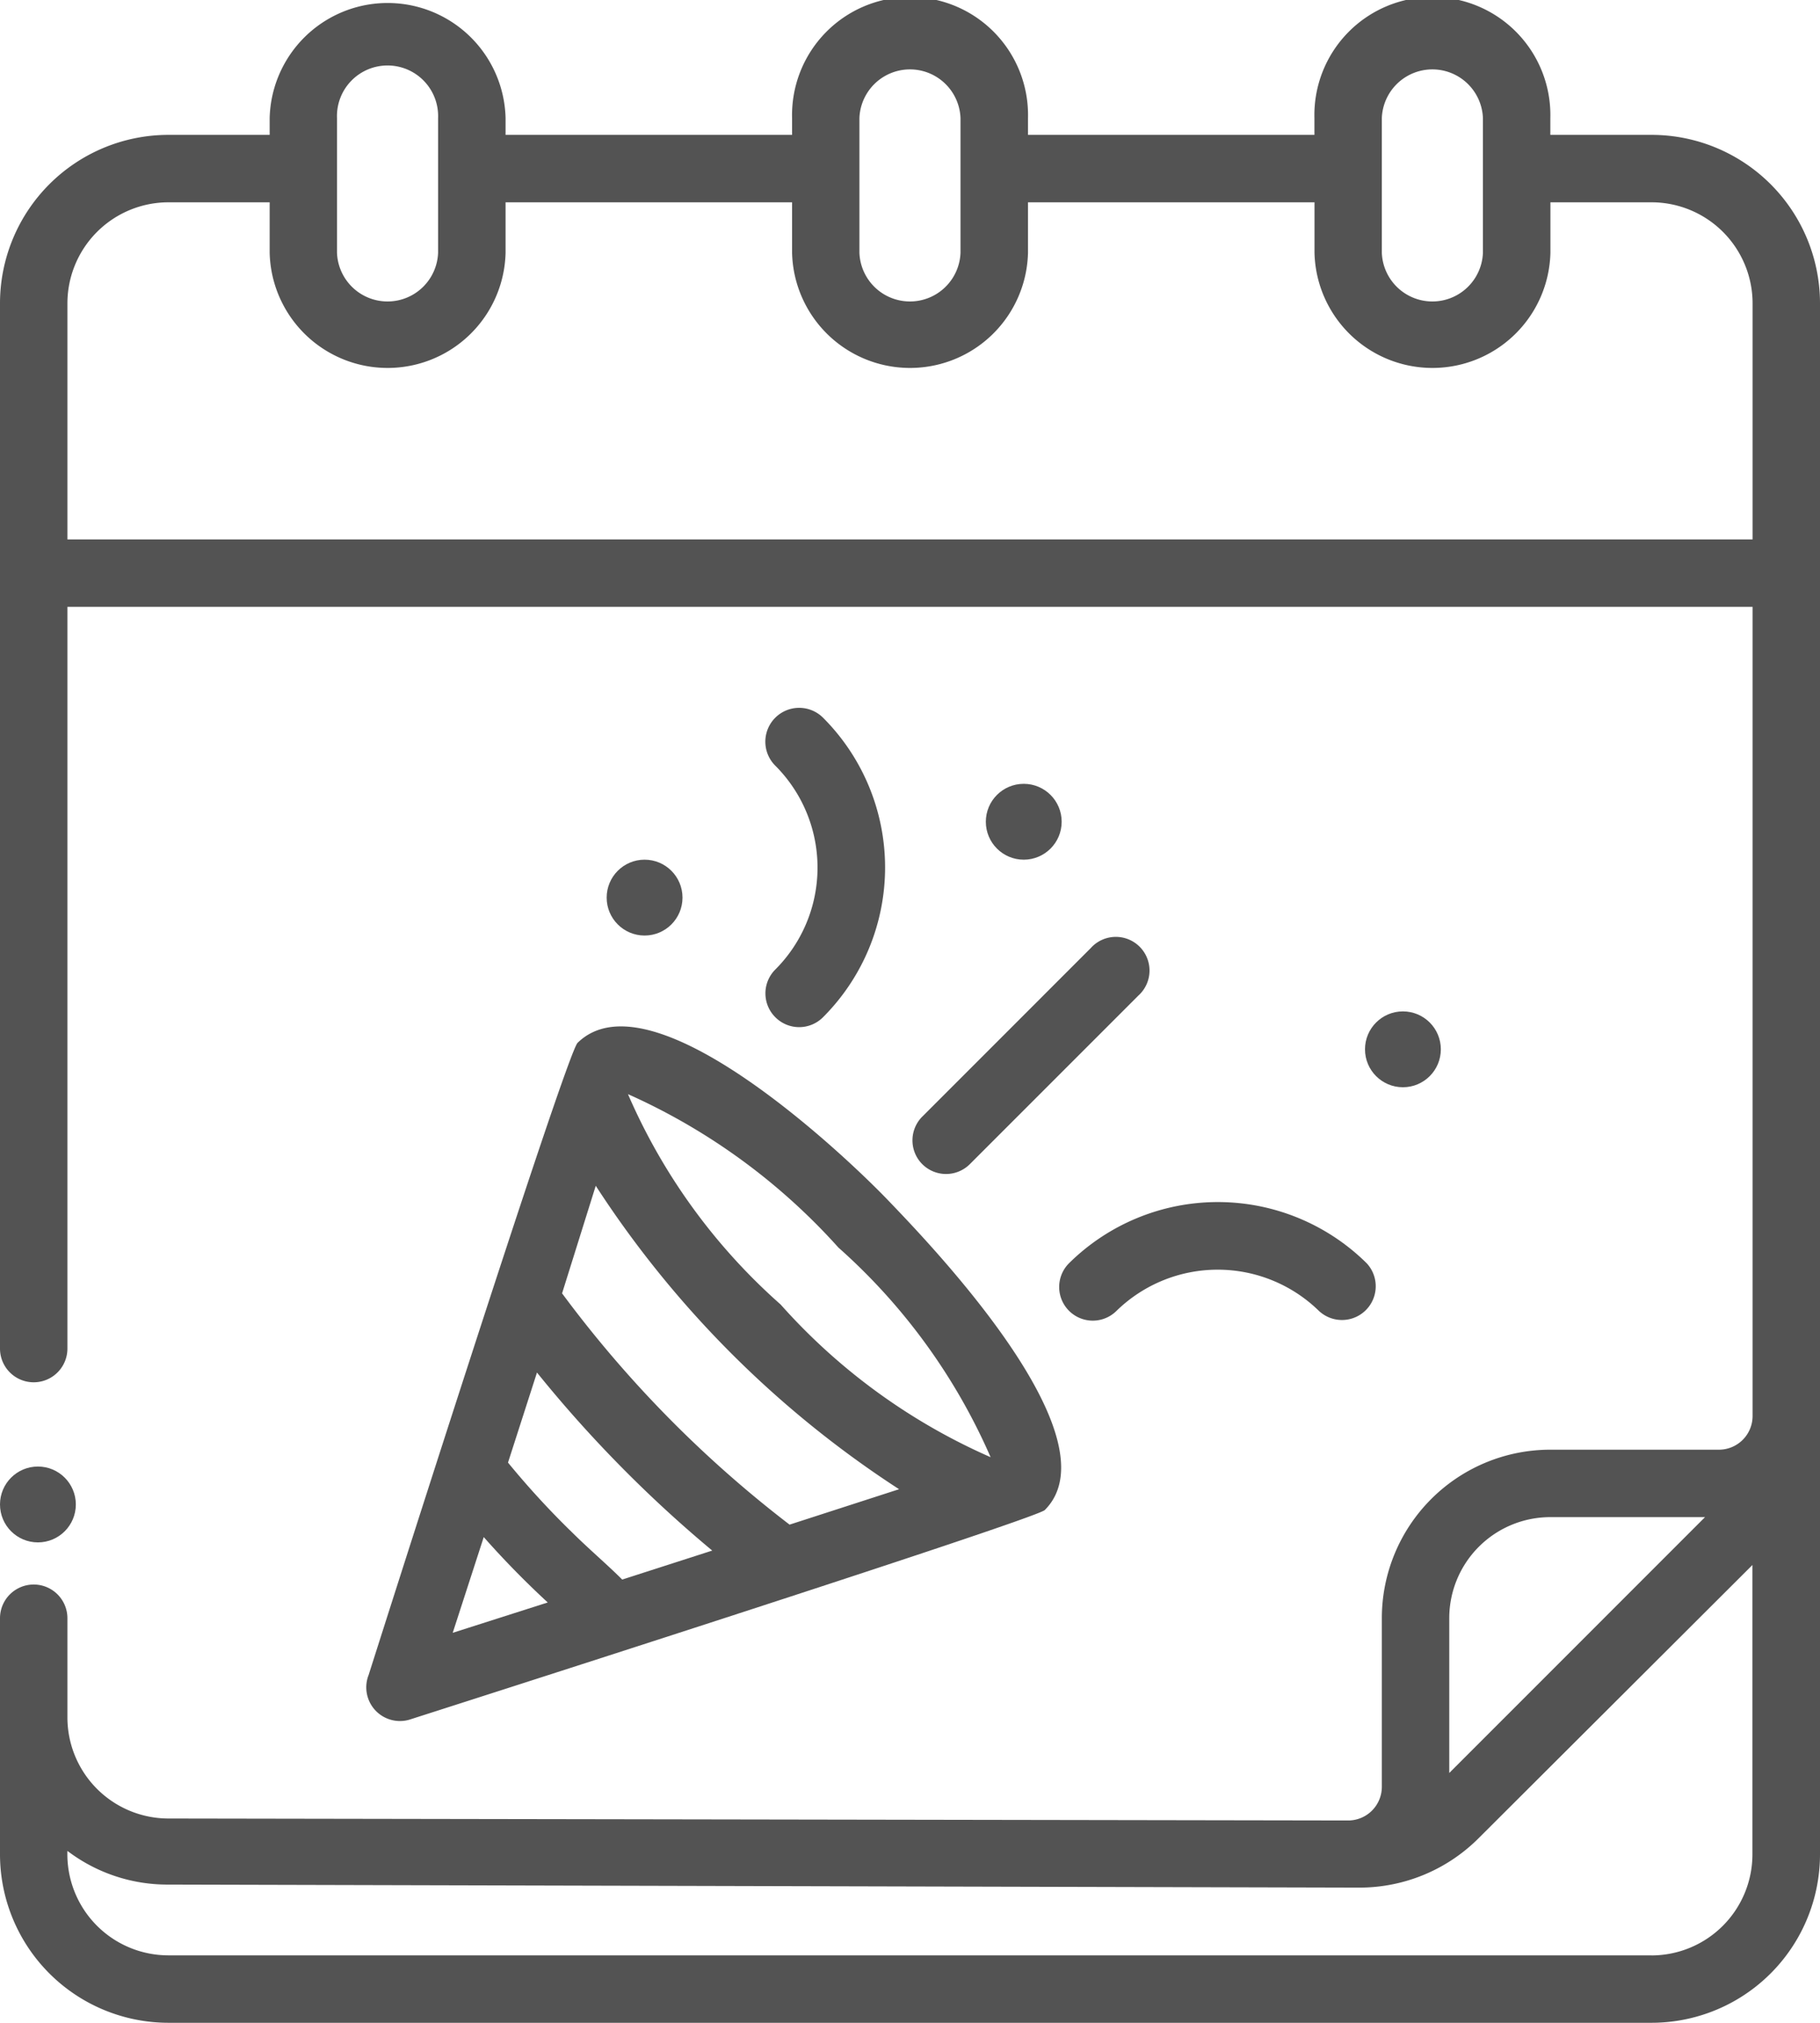 <svg xmlns="http://www.w3.org/2000/svg" width="24" height="26.667" viewBox="0 0 24 26.667">
  <g id="Outline" transform="translate(-5 -2)">
    <g id="Outline-2" data-name="Outline" transform="translate(5 2)">
      <circle id="Ellipse_230" data-name="Ellipse 230" cx="0.5" cy="0.5" r="0.5" transform="translate(18 13.333)" fill="#535353"/>
      <circle id="Ellipse_231" data-name="Ellipse 231" cx="0.5" cy="0.5" r="0.5" transform="translate(8 11.333)" fill="#535353"/>
      <ellipse id="Ellipse_232" data-name="Ellipse 232" cy="0.5" ry="0.5" transform="translate(16 17.333)" fill="#535353"/>
      <circle id="Ellipse_233" data-name="Ellipse 233" cx="0.5" cy="0.5" r="0.5" transform="translate(13 10.333)" fill="#535353"/>
      <path id="Path_1467" data-name="Path 1467" d="M32.2,32.775a.444.444,0,0,0,.627,0l2.222-2.222a.444.444,0,1,0-.627-.627L32.2,32.148A.444.444,0,0,0,32.2,32.775Z" transform="translate(-20.038 -17.428)" fill="#535353"/>
      <path id="Path_1468" data-name="Path 1468" d="M15.9,41a.444.444,0,0,0,.56.582s8.2-2.622,8.356-2.756c.96-.96-1.56-3.556-2.071-4.089s-3.111-3.027-4.089-2.071C18.506,32.8,15.9,41,15.9,41Zm5.551-1.982a15.325,15.325,0,0,1-3-3.049l.444-1.418a13.547,13.547,0,0,0,4,4Zm-2.9.071a11.138,11.138,0,0,1-.813-.889l.382-1.187a16.742,16.742,0,0,0,2.311,2.347l-1.187.382C19.039,39.537,18.79,39.328,18.555,39.092Zm-1.133.093a11.863,11.863,0,0,0,.844.862l-1.253.4Zm4.671-3.822a7.928,7.928,0,0,1,2.013,2.769,8.01,8.01,0,0,1-2.769-2.013,7.864,7.864,0,0,1-2.013-2.773A8.237,8.237,0,0,1,22.093,35.363Z" transform="translate(-11.039 -18.919)" fill="#535353"/>
      <path id="Path_1469" data-name="Path 1469" d="M36.558,38.462a.443.443,0,1,0,.627.627,1.911,1.911,0,0,1,2.667,0,.445.445,0,0,0,.631-.627A2.791,2.791,0,0,0,36.558,38.462Z" transform="translate(-22.461 -21.809)" fill="#535353"/>
      <path id="Path_1470" data-name="Path 1470" d="M27.837,27.073a.444.444,0,0,0,.631,0,2.791,2.791,0,0,0,0-3.947.446.446,0,0,0-.631.631,1.9,1.9,0,0,1,0,2.689A.444.444,0,0,0,27.837,27.073Z" transform="translate(-17.614 -13.664)" fill="#535353"/>
      <path id="Path_1471" data-name="Path 1471" d="M26.778,3.778H25.444V3.556a1.556,1.556,0,1,0-3.111,0v.222H18.556V3.556a1.556,1.556,0,1,0-3.111,0v.222H11.667V3.556a1.556,1.556,0,0,0-3.111,0v.222H7.222A2.222,2.222,0,0,0,5,6V19.778a.444.444,0,1,0,.889,0V10H28.111V20.667a.444.444,0,0,1-.444.444H25.444a2.222,2.222,0,0,0-2.222,2.222v2.222a.444.444,0,0,1-.444.444L7.222,25.973A1.333,1.333,0,0,1,5.889,24.64V23.333a.444.444,0,1,0-.889,0v3.111a2.222,2.222,0,0,0,2.222,2.222H26.778A2.222,2.222,0,0,0,29,26.444V6A2.222,2.222,0,0,0,26.778,3.778Zm-3.556-.222a.667.667,0,0,1,1.333,0V5.333a.667.667,0,0,1-1.333,0Zm-6.889,0a.667.667,0,0,1,1.333,0V5.333a.667.667,0,0,1-1.333,0Zm-6.889,0a.667.667,0,1,1,1.333,0V5.333a.667.667,0,0,1-1.333,0ZM5.889,9.111V6A1.333,1.333,0,0,1,7.222,4.667H8.556v.667a1.556,1.556,0,0,0,3.111,0V4.667h3.778v.667a1.556,1.556,0,0,0,3.111,0V4.667h3.778v.667a1.556,1.556,0,0,0,3.111,0V4.667h1.333A1.333,1.333,0,0,1,28.111,6V9.111ZM24.111,23.333A1.333,1.333,0,0,1,25.444,22h2.04l-3.373,3.373Zm2.667,4.444H7.222A1.333,1.333,0,0,1,5.889,26.4a2.178,2.178,0,0,0,1.333.444l15.7.04a2.222,2.222,0,0,0,1.578-.653l3.609-3.6v3.813A1.333,1.333,0,0,1,26.778,27.778Z" transform="translate(-5 -2)" fill="#535353"/>
      <circle id="Ellipse_234" data-name="Ellipse 234" cx="0.5" cy="0.5" r="0.5" transform="translate(0 19.333)" fill="#535353"/>
    </g>
  </g>
</svg>
